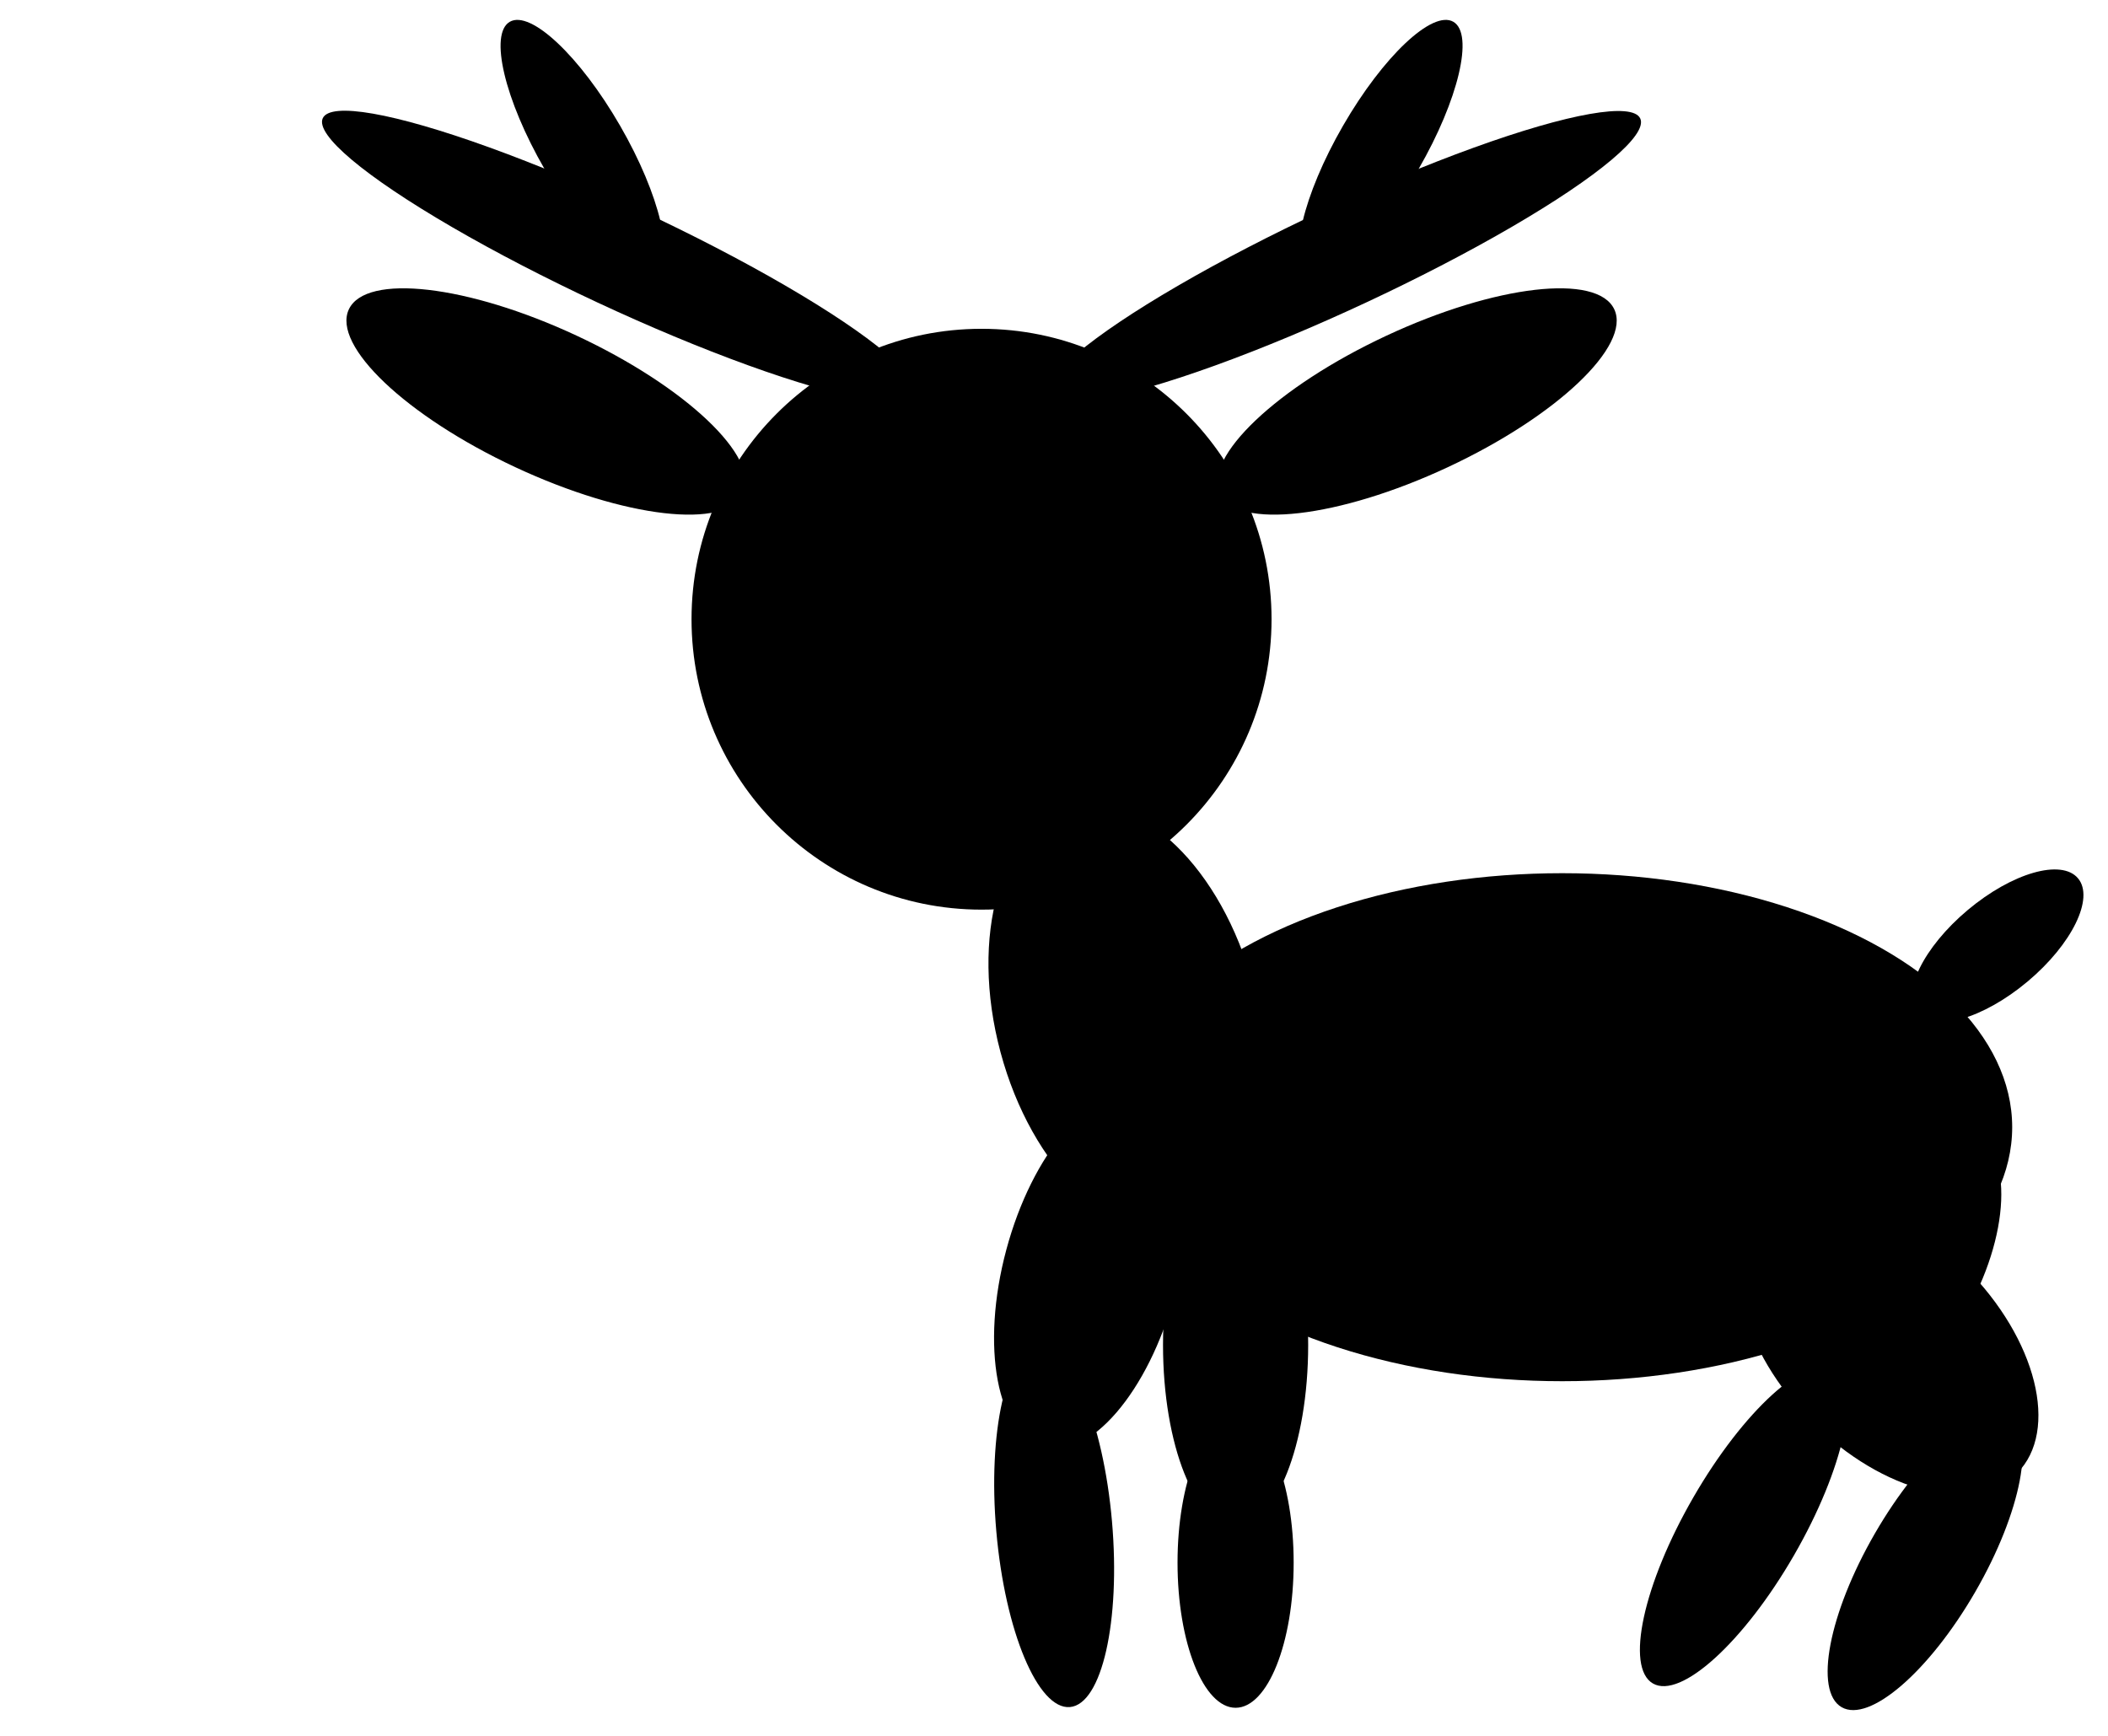 <?xml version="1.0" encoding="utf-8"?>
<svg viewBox="64.758 114.679 290.443 239.239" xmlns="http://www.w3.org/2000/svg">
  <ellipse style="paint-order: fill; stroke: rgb(0, 0, 0); stroke-width: 0px; transform-origin: 327.918px 184.328px;" cx="327.918" cy="184.328" rx="45" ry="7" transform="matrix(0.906, -0.423, 0.423, 0.906, -77.935, -34.289)">
    <animateMotion path="M 0 0 C -3.305 -3.739 -59.625 27.921 -41.5 99.82" calcMode="spline" dur="8s" keyTimes="0; 0.125; 0.25; 0.375; 1" keyPoints="0; 1; 1; 0; 0" keySplines="0.42 0 0.58 1; 0 0 1 1; 0.42 0 0.58 1; 0 0 1 1" fill="freeze" repeatCount="indefinite"/>
  </ellipse>
  <ellipse style="paint-order: fill; stroke: rgb(0, 0, 0); stroke-width: 0px; transform-origin: 365.176px 201.649px;" cx="365.176" cy="201.649" rx="45" ry="7" transform="matrix(-0.906, -0.423, -0.423, 0.906, -215.175, -51.649)">
    <animateMotion path="M 0 0 C -3.305 -3.739 -59.625 27.921 -41.5 99.82" calcMode="spline" dur="8s" keyTimes="0; 0.125; 0.25; 0.375; 1" keyPoints="0; 1; 1; 0; 0" keySplines="0.42 0 0.58 1; 0 0 1 1; 0.42 0 0.58 1; 0 0 1 1" fill="freeze" repeatCount="indefinite"/>
  </ellipse>
  <ellipse style="stroke: rgb(0, 0, 0); paint-order: fill; stroke-width: 0px; transform-origin: 200px 200px;" cx="199.996" cy="200.003" rx="39.958" ry="40.018">
    <animateMotion path="M 0 0 C -3.305 -3.739 -59.625 27.921 -41.5 99.82" calcMode="spline" dur="8s" keyTimes="0; 0.125; 0.25; 0.375; 1" keyPoints="0; 1; 1; 0; 0" keySplines="0.42 0 0.58 1; 0 0 1 1; 0.42 0 0.58 1; 0 0 1 1" fill="freeze" repeatCount="indefinite"/>
  </ellipse>
  <ellipse style="paint-order: fill; stroke: rgb(0, 0, 0); stroke-width: 0px; transform-origin: 366.863px 204.104px;" cx="366.863" cy="204.104" rx="20" ry="6" transform="matrix(-0.5, -0.866, -0.866, 0.5, -221.864, -69.104)">
    <animateMotion path="M 0 0 C -3.305 -3.739 -59.625 27.921 -41.5 99.82" calcMode="spline" dur="8s" keyTimes="0; 0.125; 0.25; 0.375; 1" keyPoints="0; 1; 1; 0; 0" keySplines="0.42 0 0.58 1; 0 0 1 1; 0.42 0 0.58 1; 0 0 1 1" fill="freeze" repeatCount="indefinite"/>
  </ellipse>
  <ellipse style="paint-order: fill; stroke: rgb(0, 0, 0); stroke-width: 0px; transform-origin: 388.083px 238.296px;" cx="388.083" cy="238.296" rx="20" ry="6" transform="matrix(0.5, -0.866, -0.866, -0.5, -133.083, -103.296)">
    <animateMotion path="M 0 0 C -3.305 -3.739 -59.625 27.921 -41.5 99.82" calcMode="spline" dur="8s" keyTimes="0; 0.125; 0.25; 0.375; 1" keyPoints="0; 1; 1; 0; 0" keySplines="0.42 0 0.58 1; 0 0 1 1; 0.42 0 0.58 1; 0 0 1 1" fill="freeze" repeatCount="indefinite"/>
  </ellipse>
  <ellipse style="paint-order: fill; stroke: rgb(0, 0, 0); stroke-width: 0px; transform-origin: 365.386px 200.929px;" cx="365.386" cy="200.929" rx="30" ry="10" transform="matrix(-0.906, -0.423, -0.423, 0.906, -225.385, -30.929)">
    <animateMotion path="M 0 0 C -3.305 -3.739 -59.625 27.921 -41.5 99.82" calcMode="spline" dur="8s" keyTimes="0; 0.125; 0.25; 0.375; 1" keyPoints="0; 1; 1; 0; 0" keySplines="0.42 0 0.58 1; 0 0 1 1; 0.42 0 0.58 1; 0 0 1 1" fill="freeze" repeatCount="indefinite"/>
  </ellipse>
  <ellipse style="paint-order: fill; stroke: rgb(0, 0, 0); stroke-width: 0px; transform-origin: 365.812px 201.475px;" cx="365.812" cy="201.475" rx="30" ry="10" transform="matrix(0.906, -0.423, 0.423, 0.906, -105.812, -31.475)">
    <animateMotion path="M 0 0 C -3.305 -3.739 -59.625 27.921 -41.5 99.82" calcMode="spline" dur="8s" keyTimes="0; 0.125; 0.25; 0.375; 1" keyPoints="0; 1; 1; 0; 0" keySplines="0.42 0 0.58 1; 0 0 1 1; 0.42 0 0.58 1; 0 0 1 1" fill="freeze" repeatCount="indefinite"/>
  </ellipse>
  <ellipse style="paint-order: fill; stroke: rgb(0, 0, 0); stroke-width: 0px; transform-origin: 352.936px 202.203px;" cx="363.888" cy="199.961" rx="30" ry="18" transform="matrix(-0.259, -0.966, 0.966, -0.259, -127.936, 62.797)">
    <animateTransform type="rotate" additive="sum" attributeName="transform" values="0; -100; -100; 0; 0" calcMode="spline" dur="8s" keyTimes="0; 0.125; 0.25; 0.375; 1" keySplines="0.42 0 0.58 1; 0 0 1 1; 0.42 0 0.58 1; 0 0 1 1" fill="freeze" repeatCount="indefinite"/>
  </ellipse>
  <ellipse style="paint-order: fill; stroke: rgb(0, 0, 0); stroke-width: 0px; transform-origin: 280px 270px;" cx="280" cy="270" rx="62" ry="35"/>
  <ellipse style="paint-order: fill; stroke: rgb(0, 0, 0); stroke-width: 0px; transform-origin: 331.393px 218.544px;" cx="331.393" cy="218.544" rx="14.453" ry="6.424" transform="matrix(0.766, -0.643, 0.643, 0.766, 8.606, 26.456)"/>
  <ellipse style="paint-order: fill; stroke: rgb(0, 0, 0); stroke-width: 0px; transform-origin: 364.516px 200.939px;" cx="364.516" cy="200.939" rx="25" ry="12" transform="matrix(0.259, -0.966, 0.966, 0.259, -149.516, 89.062)"/>
  <ellipse style="paint-order: fill; stroke: rgb(0, 0, 0); stroke-width: 0px; transform-origin: 365.158px 200.216px;" cx="365.158" cy="200.216" rx="25" ry="8" transform="matrix(-0.087, -0.996, 0.996, -0.087, -155.158, 124.784)"/>
  <ellipse style="paint-order: fill; stroke: rgb(0, 0, 0); stroke-width: 0px; transform-origin: 363.977px 201.587px;" cx="363.977" cy="201.587" rx="25" ry="10" transform="matrix(0, -1, 1, 0, -128.977, 98.413)"/>
  <ellipse style="paint-order: fill; stroke: rgb(0, 0, 0); stroke-width: 0px; transform-origin: 364.286px 201.676px;" cx="364.286" cy="201.676" rx="20" ry="8" transform="matrix(0, -1, 1, 0, -129.286, 128.324)"/>
  <ellipse style="paint-order: fill; stroke: rgb(0, 0, 0); stroke-width: 0px; transform-origin: 364.957px 206.3px;" cx="364.958" cy="206.3" rx="25" ry="15" transform="matrix(-0.707, -0.707, 0.707, -0.707, -39.957, 93.701)"/>
  <ellipse style="paint-order: fill; stroke: rgb(0, 0, 0); stroke-width: 0px; transform-origin: 366.11px 199.9px;" cx="366.11" cy="199.9" rx="23" ry="8" transform="matrix(0.5, -0.866, 0.866, 0.5, -36.111, 130.1)"/>
  <ellipse style="paint-order: fill; stroke: rgb(0, 0, 0); stroke-width: 0px; transform-origin: 363.373px 204.652px;" cx="363.373" cy="204.652" rx="25" ry="8" transform="matrix(0.5, -0.866, 0.866, 0.5, -58.373, 120.348)"/>
  <ellipse style="paint-order: fill; stroke: rgb(0, 0, 0); stroke-width: 0px; transform-origin: 364.219px 200.73px;" cx="364.219" cy="200.73" rx="23" ry="12" transform="matrix(0.5, -0.866, 0.866, 0.5, -39.219, 89.269)"/>
</svg>